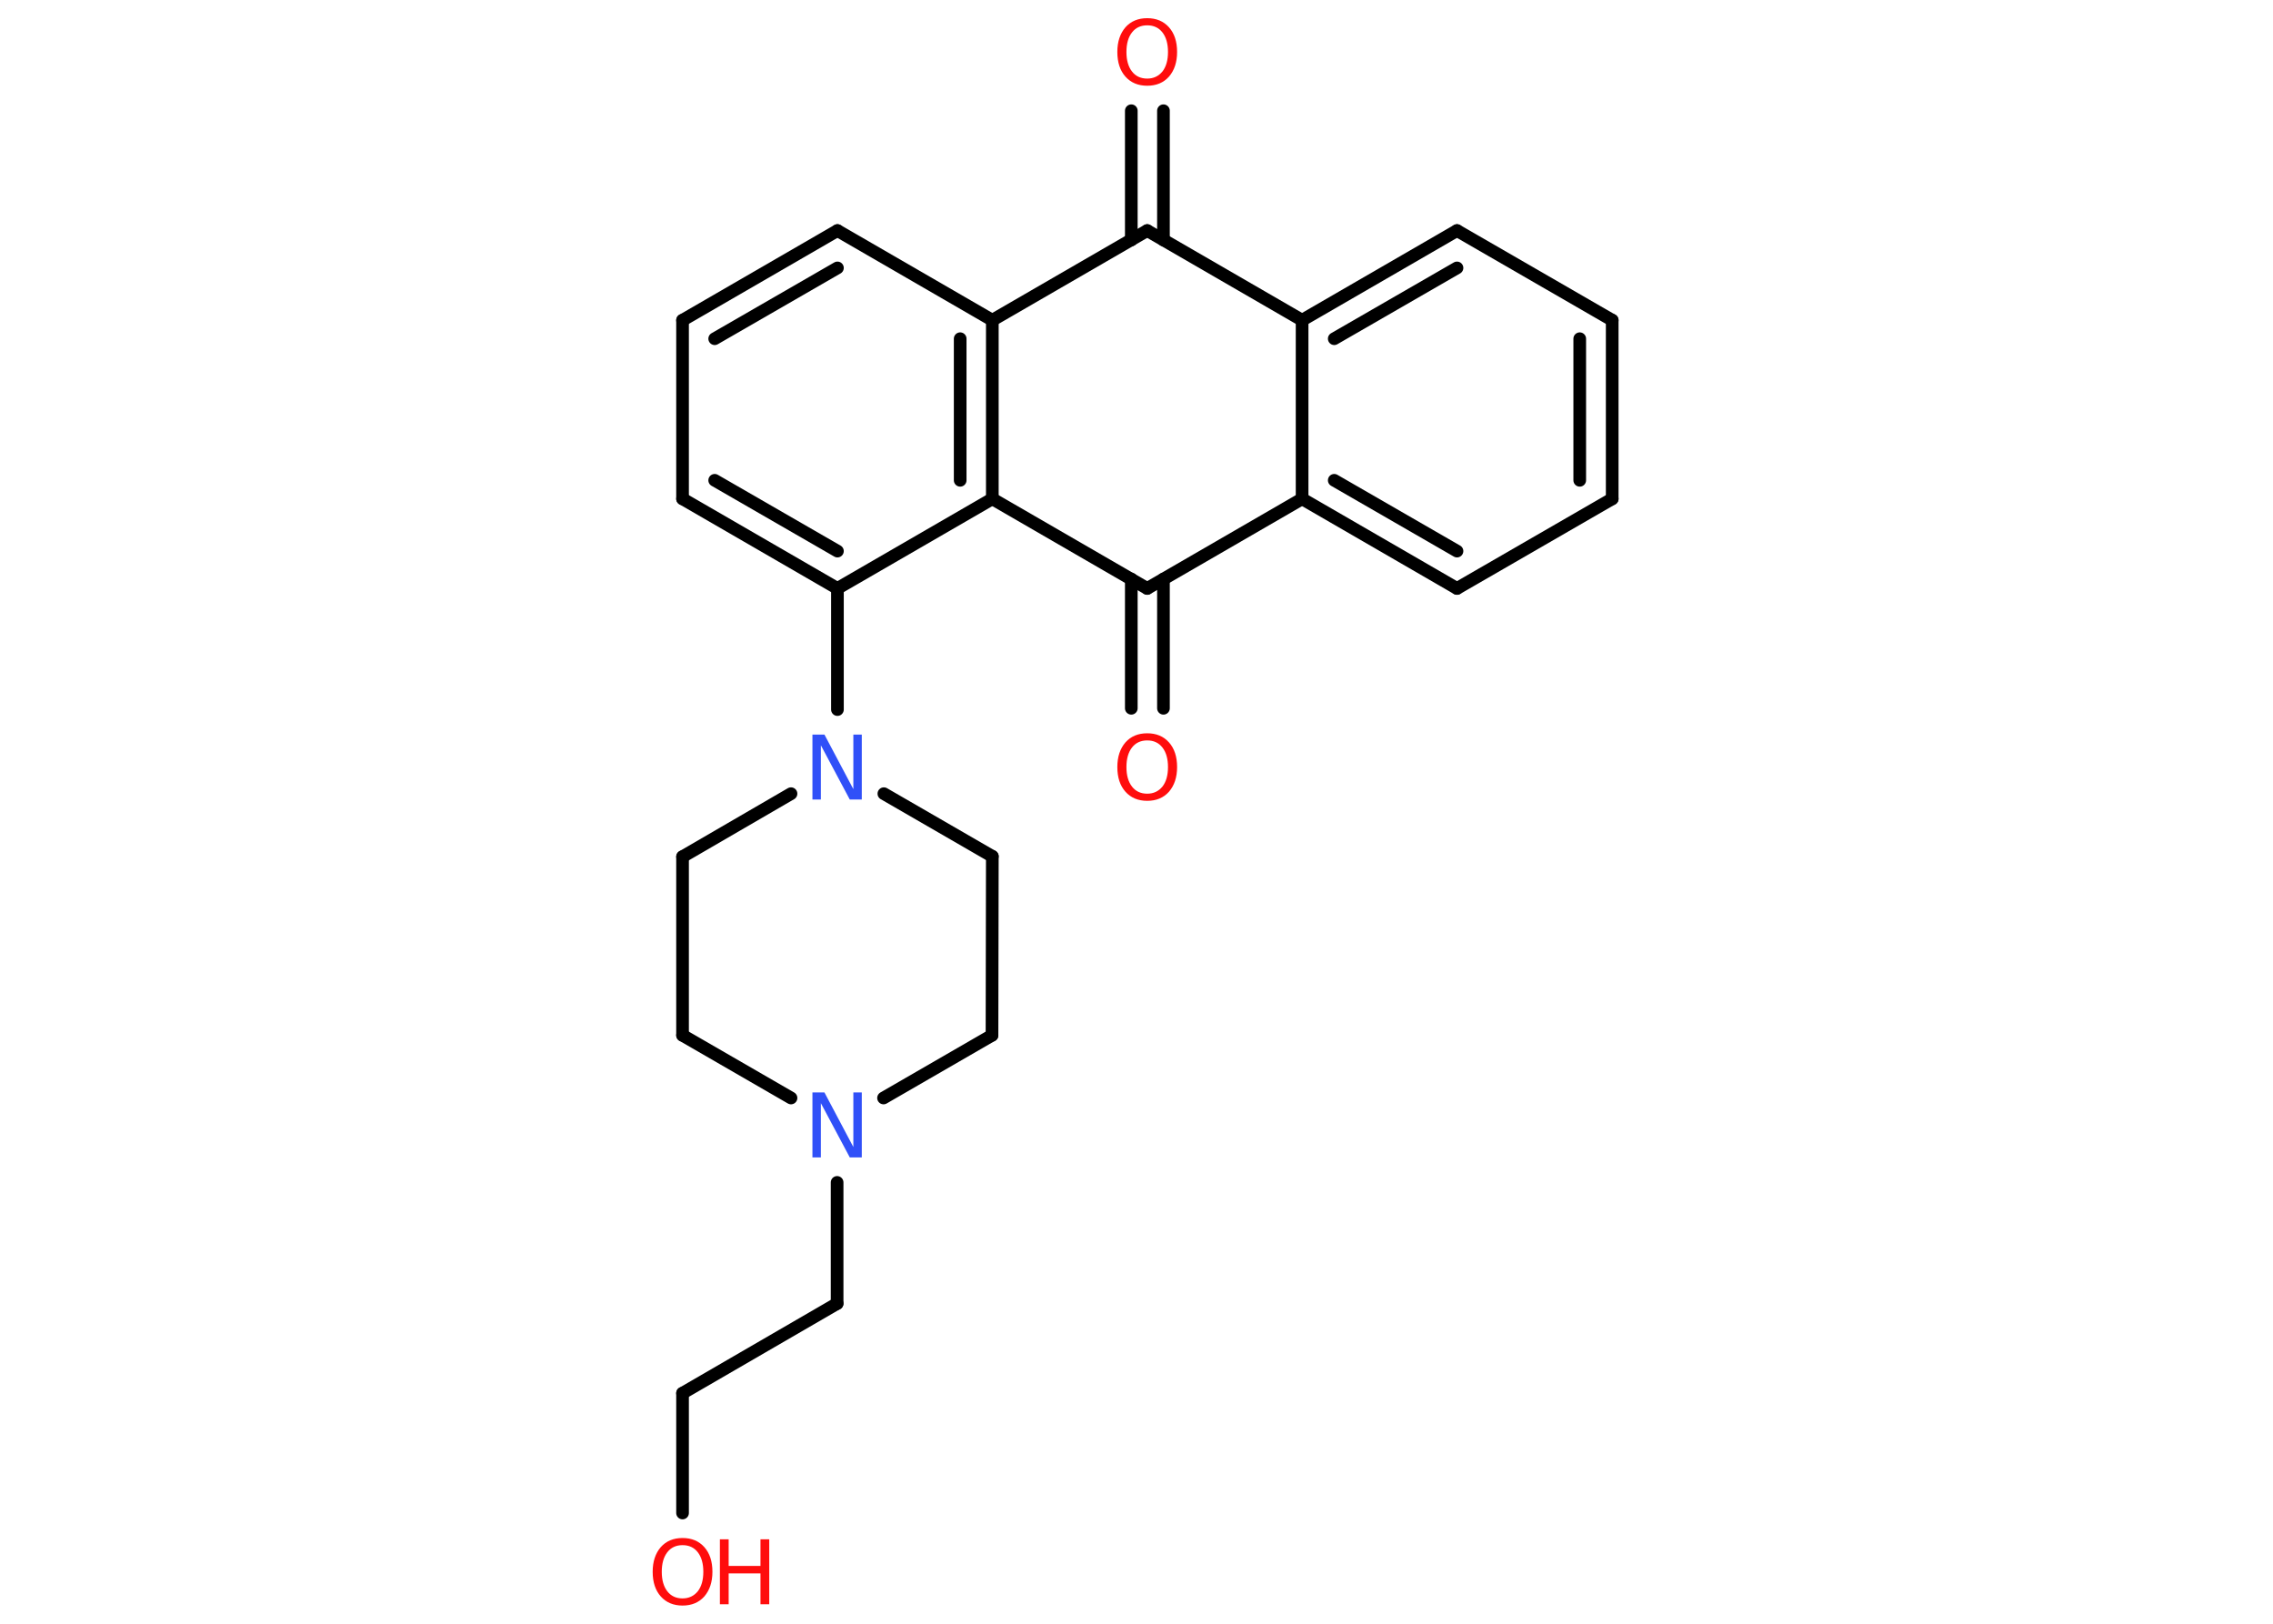 <?xml version='1.0' encoding='UTF-8'?>
<!DOCTYPE svg PUBLIC "-//W3C//DTD SVG 1.1//EN" "http://www.w3.org/Graphics/SVG/1.1/DTD/svg11.dtd">
<svg version='1.2' xmlns='http://www.w3.org/2000/svg' xmlns:xlink='http://www.w3.org/1999/xlink' width='70.0mm' height='50.0mm' viewBox='0 0 70.0 50.0'>
  <desc>Generated by the Chemistry Development Kit (http://github.com/cdk)</desc>
  <g stroke-linecap='round' stroke-linejoin='round' stroke='#000000' stroke-width='.39' fill='#FF0D0D'>
    <rect x='.0' y='.0' width='70.0' height='50.0' fill='#FFFFFF' stroke='none'/>
    <g id='mol1' class='mol'>
      <g id='mol1bnd1' class='bond'>
        <line x1='35.83' y1='3.41' x2='35.83' y2='7.39'/>
        <line x1='34.84' y1='3.41' x2='34.84' y2='7.39'/>
      </g>
      <line id='mol1bnd2' class='bond' x1='35.33' y1='7.1' x2='40.1' y2='9.86'/>
      <g id='mol1bnd3' class='bond'>
        <line x1='44.87' y1='7.1' x2='40.1' y2='9.86'/>
        <line x1='44.87' y1='8.25' x2='41.09' y2='10.43'/>
      </g>
      <line id='mol1bnd4' class='bond' x1='44.87' y1='7.1' x2='49.65' y2='9.86'/>
      <g id='mol1bnd5' class='bond'>
        <line x1='49.65' y1='15.36' x2='49.65' y2='9.86'/>
        <line x1='48.65' y1='14.79' x2='48.65' y2='10.43'/>
      </g>
      <line id='mol1bnd6' class='bond' x1='49.65' y1='15.36' x2='44.87' y2='18.12'/>
      <g id='mol1bnd7' class='bond'>
        <line x1='40.1' y1='15.36' x2='44.87' y2='18.12'/>
        <line x1='41.09' y1='14.79' x2='44.87' y2='16.97'/>
      </g>
      <line id='mol1bnd8' class='bond' x1='40.1' y1='9.86' x2='40.1' y2='15.36'/>
      <line id='mol1bnd9' class='bond' x1='40.1' y1='15.36' x2='35.33' y2='18.12'/>
      <g id='mol1bnd10' class='bond'>
        <line x1='35.83' y1='17.83' x2='35.83' y2='21.81'/>
        <line x1='34.84' y1='17.83' x2='34.84' y2='21.81'/>
      </g>
      <line id='mol1bnd11' class='bond' x1='35.33' y1='18.12' x2='30.56' y2='15.36'/>
      <g id='mol1bnd12' class='bond'>
        <line x1='30.56' y1='15.36' x2='30.56' y2='9.86'/>
        <line x1='29.57' y1='14.79' x2='29.57' y2='10.43'/>
      </g>
      <line id='mol1bnd13' class='bond' x1='35.33' y1='7.1' x2='30.56' y2='9.86'/>
      <line id='mol1bnd14' class='bond' x1='30.56' y1='9.86' x2='25.79' y2='7.1'/>
      <g id='mol1bnd15' class='bond'>
        <line x1='25.79' y1='7.1' x2='21.02' y2='9.86'/>
        <line x1='25.79' y1='8.25' x2='22.01' y2='10.43'/>
      </g>
      <line id='mol1bnd16' class='bond' x1='21.02' y1='9.86' x2='21.02' y2='15.36'/>
      <g id='mol1bnd17' class='bond'>
        <line x1='21.02' y1='15.36' x2='25.79' y2='18.12'/>
        <line x1='22.01' y1='14.79' x2='25.79' y2='16.97'/>
      </g>
      <line id='mol1bnd18' class='bond' x1='30.56' y1='15.36' x2='25.79' y2='18.12'/>
      <line id='mol1bnd19' class='bond' x1='25.79' y1='18.12' x2='25.79' y2='21.85'/>
      <line id='mol1bnd20' class='bond' x1='24.36' y1='24.44' x2='21.02' y2='26.38'/>
      <line id='mol1bnd21' class='bond' x1='21.02' y1='26.38' x2='21.02' y2='31.88'/>
      <line id='mol1bnd22' class='bond' x1='21.02' y1='31.88' x2='24.36' y2='33.81'/>
      <line id='mol1bnd23' class='bond' x1='25.78' y1='36.41' x2='25.78' y2='40.14'/>
      <line id='mol1bnd24' class='bond' x1='25.78' y1='40.14' x2='21.02' y2='42.9'/>
      <line id='mol1bnd25' class='bond' x1='21.02' y1='42.9' x2='21.02' y2='46.59'/>
      <line id='mol1bnd26' class='bond' x1='27.21' y1='33.81' x2='30.55' y2='31.88'/>
      <line id='mol1bnd27' class='bond' x1='30.55' y1='31.88' x2='30.56' y2='26.37'/>
      <line id='mol1bnd28' class='bond' x1='27.22' y1='24.44' x2='30.56' y2='26.37'/>
      <path id='mol1atm1' class='atom' d='M35.33 .78q-.3 .0 -.47 .22q-.17 .22 -.17 .6q.0 .38 .17 .6q.17 .22 .47 .22q.29 .0 .47 -.22q.17 -.22 .17 -.6q.0 -.38 -.17 -.6q-.17 -.22 -.47 -.22zM35.33 .56q.42 .0 .67 .28q.25 .28 .25 .76q.0 .47 -.25 .76q-.25 .28 -.67 .28q-.42 .0 -.67 -.28q-.25 -.28 -.25 -.76q.0 -.47 .25 -.76q.25 -.28 .67 -.28z' stroke='none'/>
      <path id='mol1atm10' class='atom' d='M35.33 22.8q-.3 .0 -.47 .22q-.17 .22 -.17 .6q.0 .38 .17 .6q.17 .22 .47 .22q.29 .0 .47 -.22q.17 -.22 .17 -.6q.0 -.38 -.17 -.6q-.17 -.22 -.47 -.22zM35.33 22.58q.42 .0 .67 .28q.25 .28 .25 .76q.0 .47 -.25 .76q-.25 .28 -.67 .28q-.42 .0 -.67 -.28q-.25 -.28 -.25 -.76q.0 -.47 .25 -.76q.25 -.28 .67 -.28z' stroke='none'/>
      <path id='mol1atm17' class='atom' d='M25.03 22.62h.36l.89 1.68v-1.68h.26v2.0h-.37l-.89 -1.67v1.67h-.26v-2.0z' stroke='none' fill='#3050F8'/>
      <path id='mol1atm20' class='atom' d='M25.03 33.64h.36l.89 1.68v-1.68h.26v2.0h-.37l-.89 -1.67v1.67h-.26v-2.0z' stroke='none' fill='#3050F8'/>
      <g id='mol1atm23' class='atom'>
        <path d='M21.02 47.58q-.3 .0 -.47 .22q-.17 .22 -.17 .6q.0 .38 .17 .6q.17 .22 .47 .22q.29 .0 .47 -.22q.17 -.22 .17 -.6q.0 -.38 -.17 -.6q-.17 -.22 -.47 -.22zM21.02 47.36q.42 .0 .67 .28q.25 .28 .25 .76q.0 .47 -.25 .76q-.25 .28 -.67 .28q-.42 .0 -.67 -.28q-.25 -.28 -.25 -.76q.0 -.47 .25 -.76q.25 -.28 .67 -.28z' stroke='none'/>
        <path d='M22.17 47.4h.27v.82h.98v-.82h.27v2.0h-.27v-.95h-.98v.95h-.27v-2.0z' stroke='none'/>
      </g>
    </g>
  </g>
</svg>
